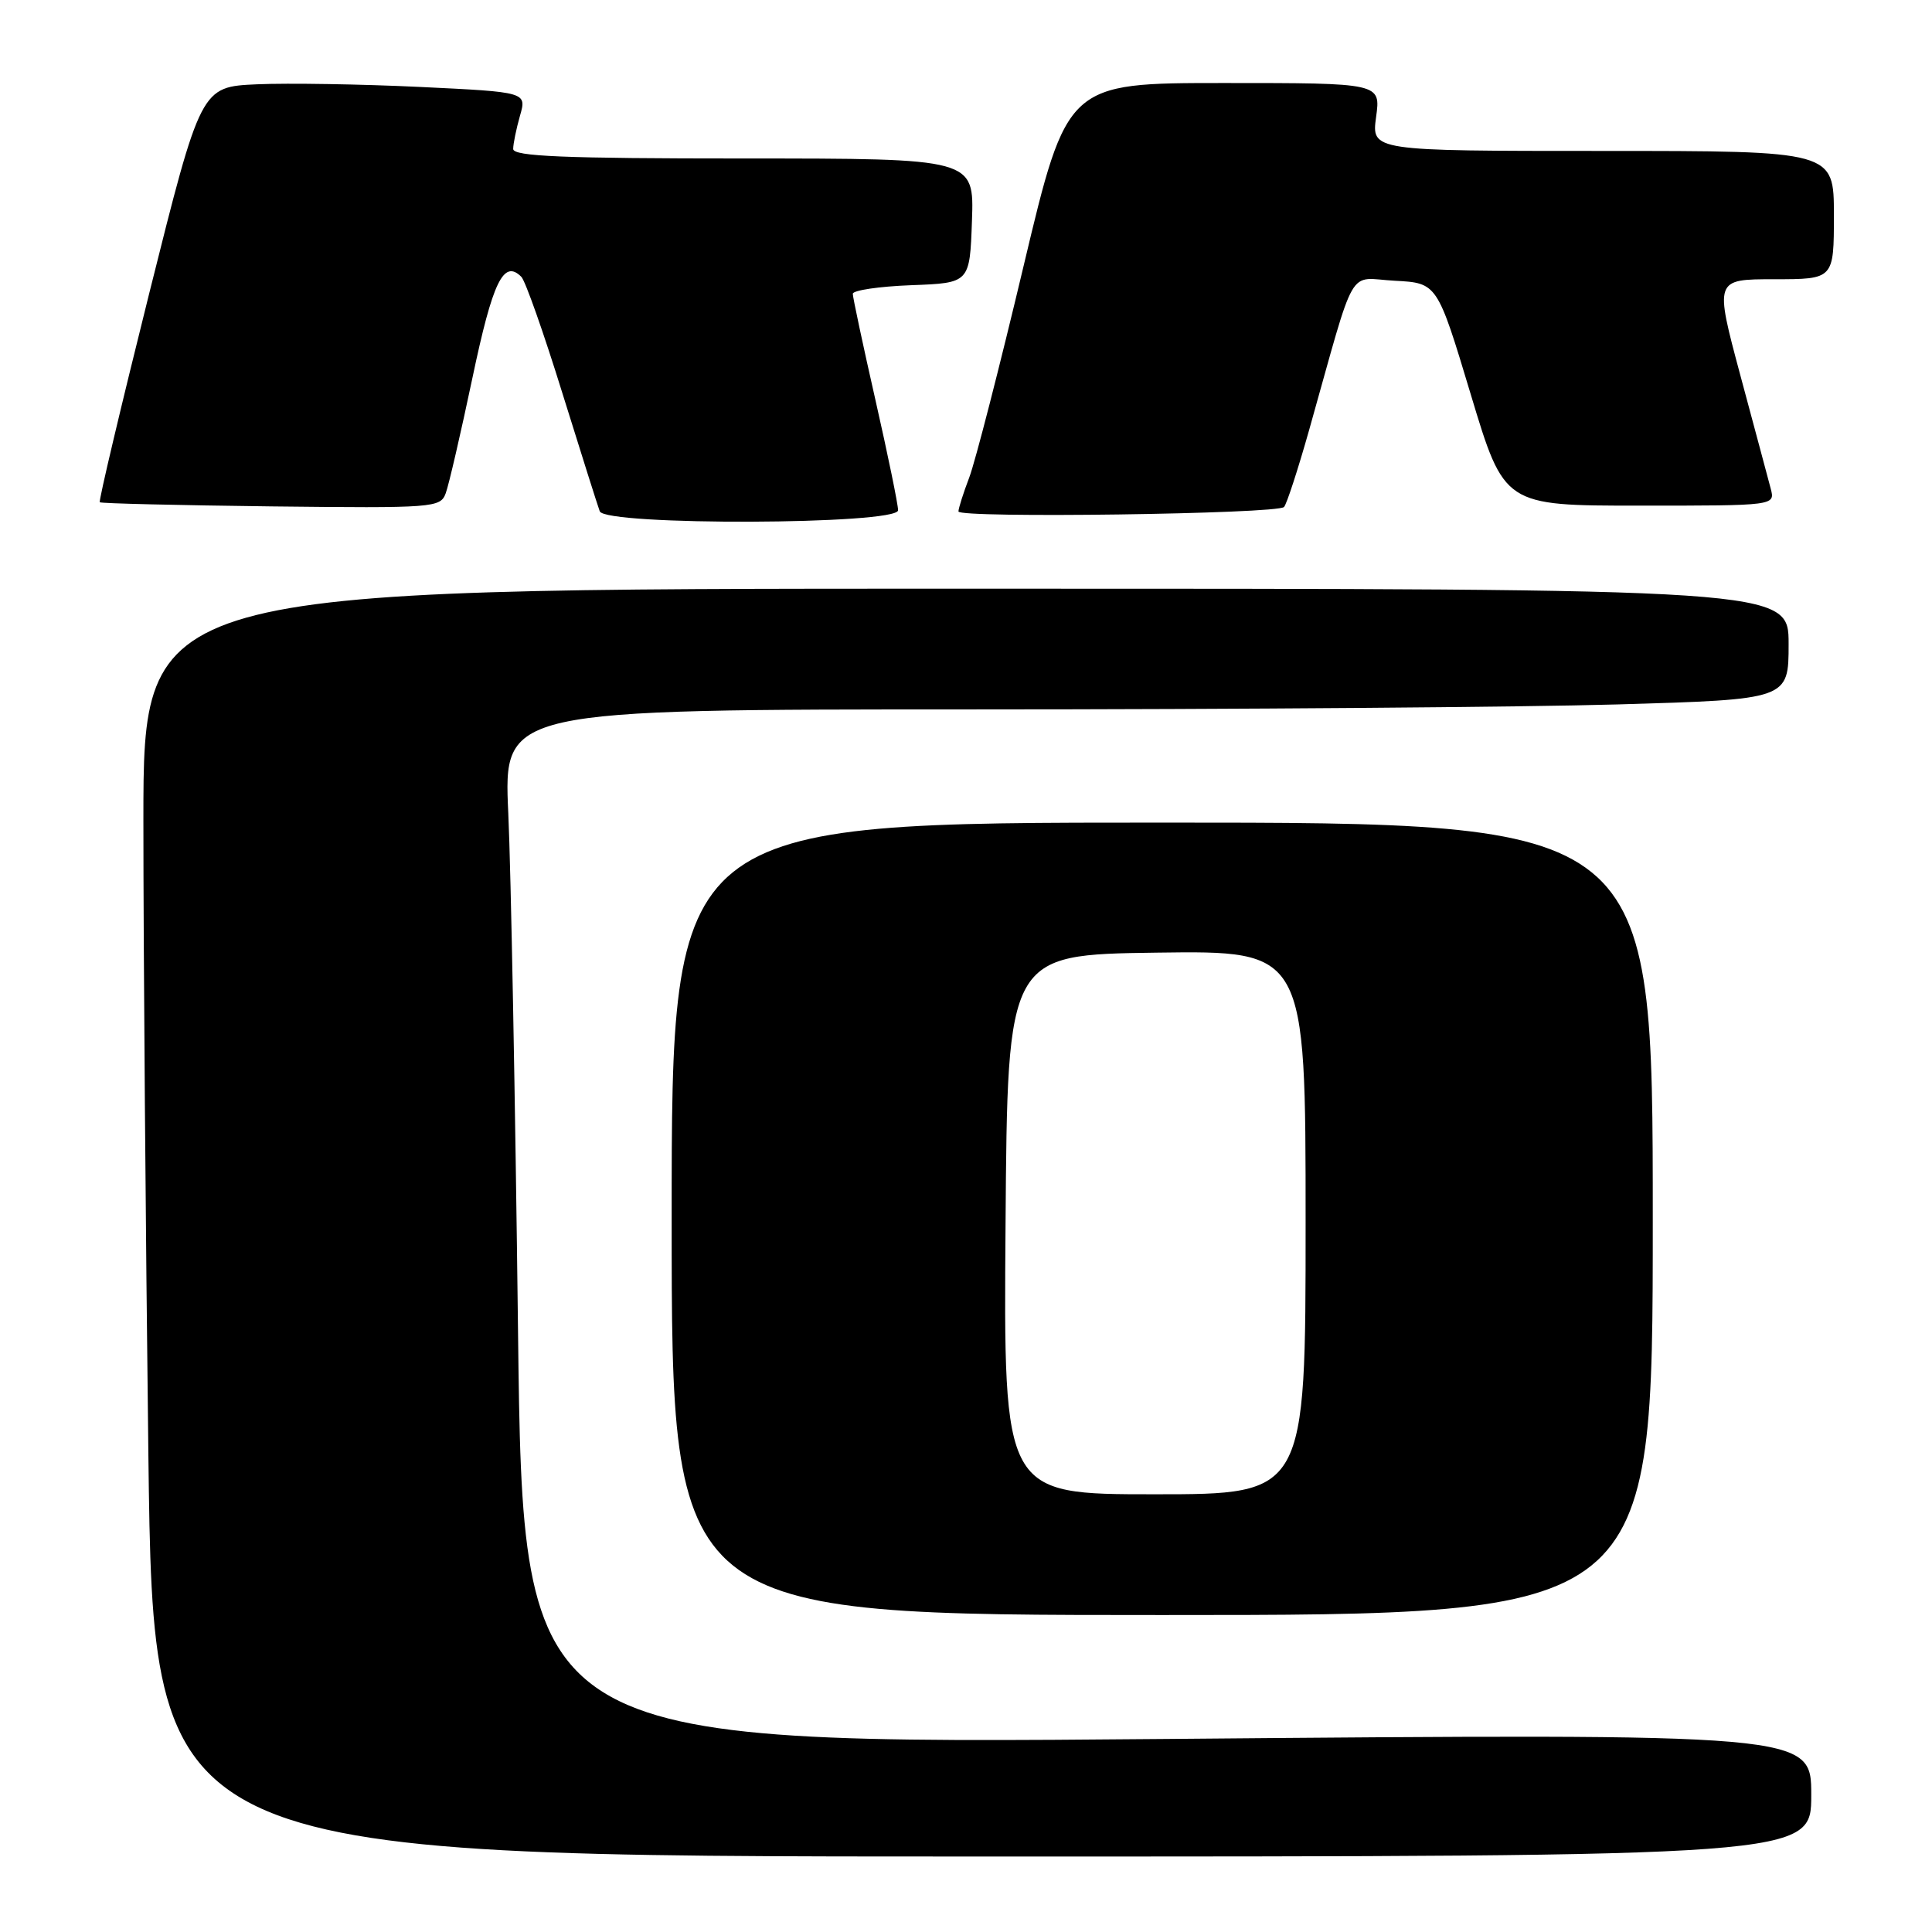 <?xml version="1.0" encoding="UTF-8" standalone="no"?>
<!DOCTYPE svg PUBLIC "-//W3C//DTD SVG 1.1//EN" "http://www.w3.org/Graphics/SVG/1.1/DTD/svg11.dtd" >
<svg xmlns="http://www.w3.org/2000/svg" xmlns:xlink="http://www.w3.org/1999/xlink" version="1.1" viewBox="0 0 256 256">
 <g >
 <path fill="currentColor"
d=" M 240.00 237.85 C 240.00 229.69 240.00 229.69 154.65 230.42 C 69.30 231.15 69.30 231.15 68.64 176.32 C 68.28 146.17 67.70 115.31 67.35 107.75 C 66.72 94.00 66.72 94.00 129.20 94.00 C 163.56 94.00 201.87 93.70 214.34 93.34 C 237.00 92.68 237.00 92.68 237.00 85.34 C 237.00 78.00 237.00 78.00 128.00 78.00 C 19.00 78.00 19.00 78.00 19.00 108.75 C 19.00 125.66 19.30 163.46 19.66 192.75 C 20.33 246.00 20.33 246.00 130.16 246.00 C 240.00 246.00 240.00 246.00 240.00 237.85 Z  M 219.00 161.50 C 219.00 109.00 219.00 109.00 154.00 109.00 C 89.00 109.00 89.00 109.00 89.00 161.50 C 89.00 214.00 89.00 214.00 154.00 214.00 C 219.00 214.00 219.00 214.00 219.00 161.50 Z  M 119.00 67.61 C 119.00 66.84 117.65 60.27 116.00 53.00 C 114.35 45.73 113.00 39.40 113.00 38.93 C 113.00 38.47 116.49 37.95 120.75 37.79 C 128.50 37.50 128.50 37.50 128.79 29.25 C 129.08 21.00 129.08 21.00 98.54 21.00 C 74.69 21.00 68.00 20.72 68.00 19.74 C 68.00 19.05 68.41 17.07 68.90 15.34 C 69.80 12.20 69.80 12.20 55.65 11.52 C 47.87 11.15 38.15 10.99 34.06 11.17 C 26.62 11.50 26.62 11.50 19.77 38.88 C 16.01 53.94 13.06 66.39 13.22 66.55 C 13.38 66.71 23.59 66.95 35.92 67.10 C 57.52 67.34 58.35 67.28 59.06 65.36 C 59.47 64.26 61.06 57.38 62.60 50.07 C 65.29 37.29 66.72 34.32 69.08 36.68 C 69.61 37.21 72.05 44.13 74.51 52.07 C 76.98 60.00 79.21 67.06 79.47 67.75 C 80.20 69.68 119.00 69.54 119.00 67.61 Z  M 170.14 67.18 C 170.49 66.81 171.98 62.23 173.46 57.00 C 179.81 34.46 178.43 36.87 184.81 37.20 C 190.44 37.50 190.44 37.50 194.88 52.25 C 199.32 67.00 199.32 67.00 217.27 67.00 C 235.22 67.00 235.22 67.00 234.63 64.75 C 234.30 63.51 232.50 56.76 230.61 49.75 C 227.19 37.00 227.19 37.00 235.09 37.00 C 243.00 37.00 243.00 37.00 243.00 28.50 C 243.00 20.00 243.00 20.00 212.36 20.00 C 181.73 20.00 181.73 20.00 182.34 15.50 C 182.96 11.00 182.96 11.00 162.18 11.00 C 141.40 11.00 141.40 11.00 135.63 35.25 C 132.46 48.59 129.22 61.20 128.43 63.27 C 127.64 65.34 127.00 67.37 127.00 67.77 C 127.00 68.69 169.27 68.11 170.14 67.18 Z  M 133.24 162.25 C 133.50 126.50 133.50 126.50 153.25 126.23 C 173.00 125.96 173.00 125.96 173.00 161.98 C 173.00 198.00 173.00 198.00 152.99 198.00 C 132.97 198.00 132.97 198.00 133.24 162.25 Z "/>
</g>
</svg>